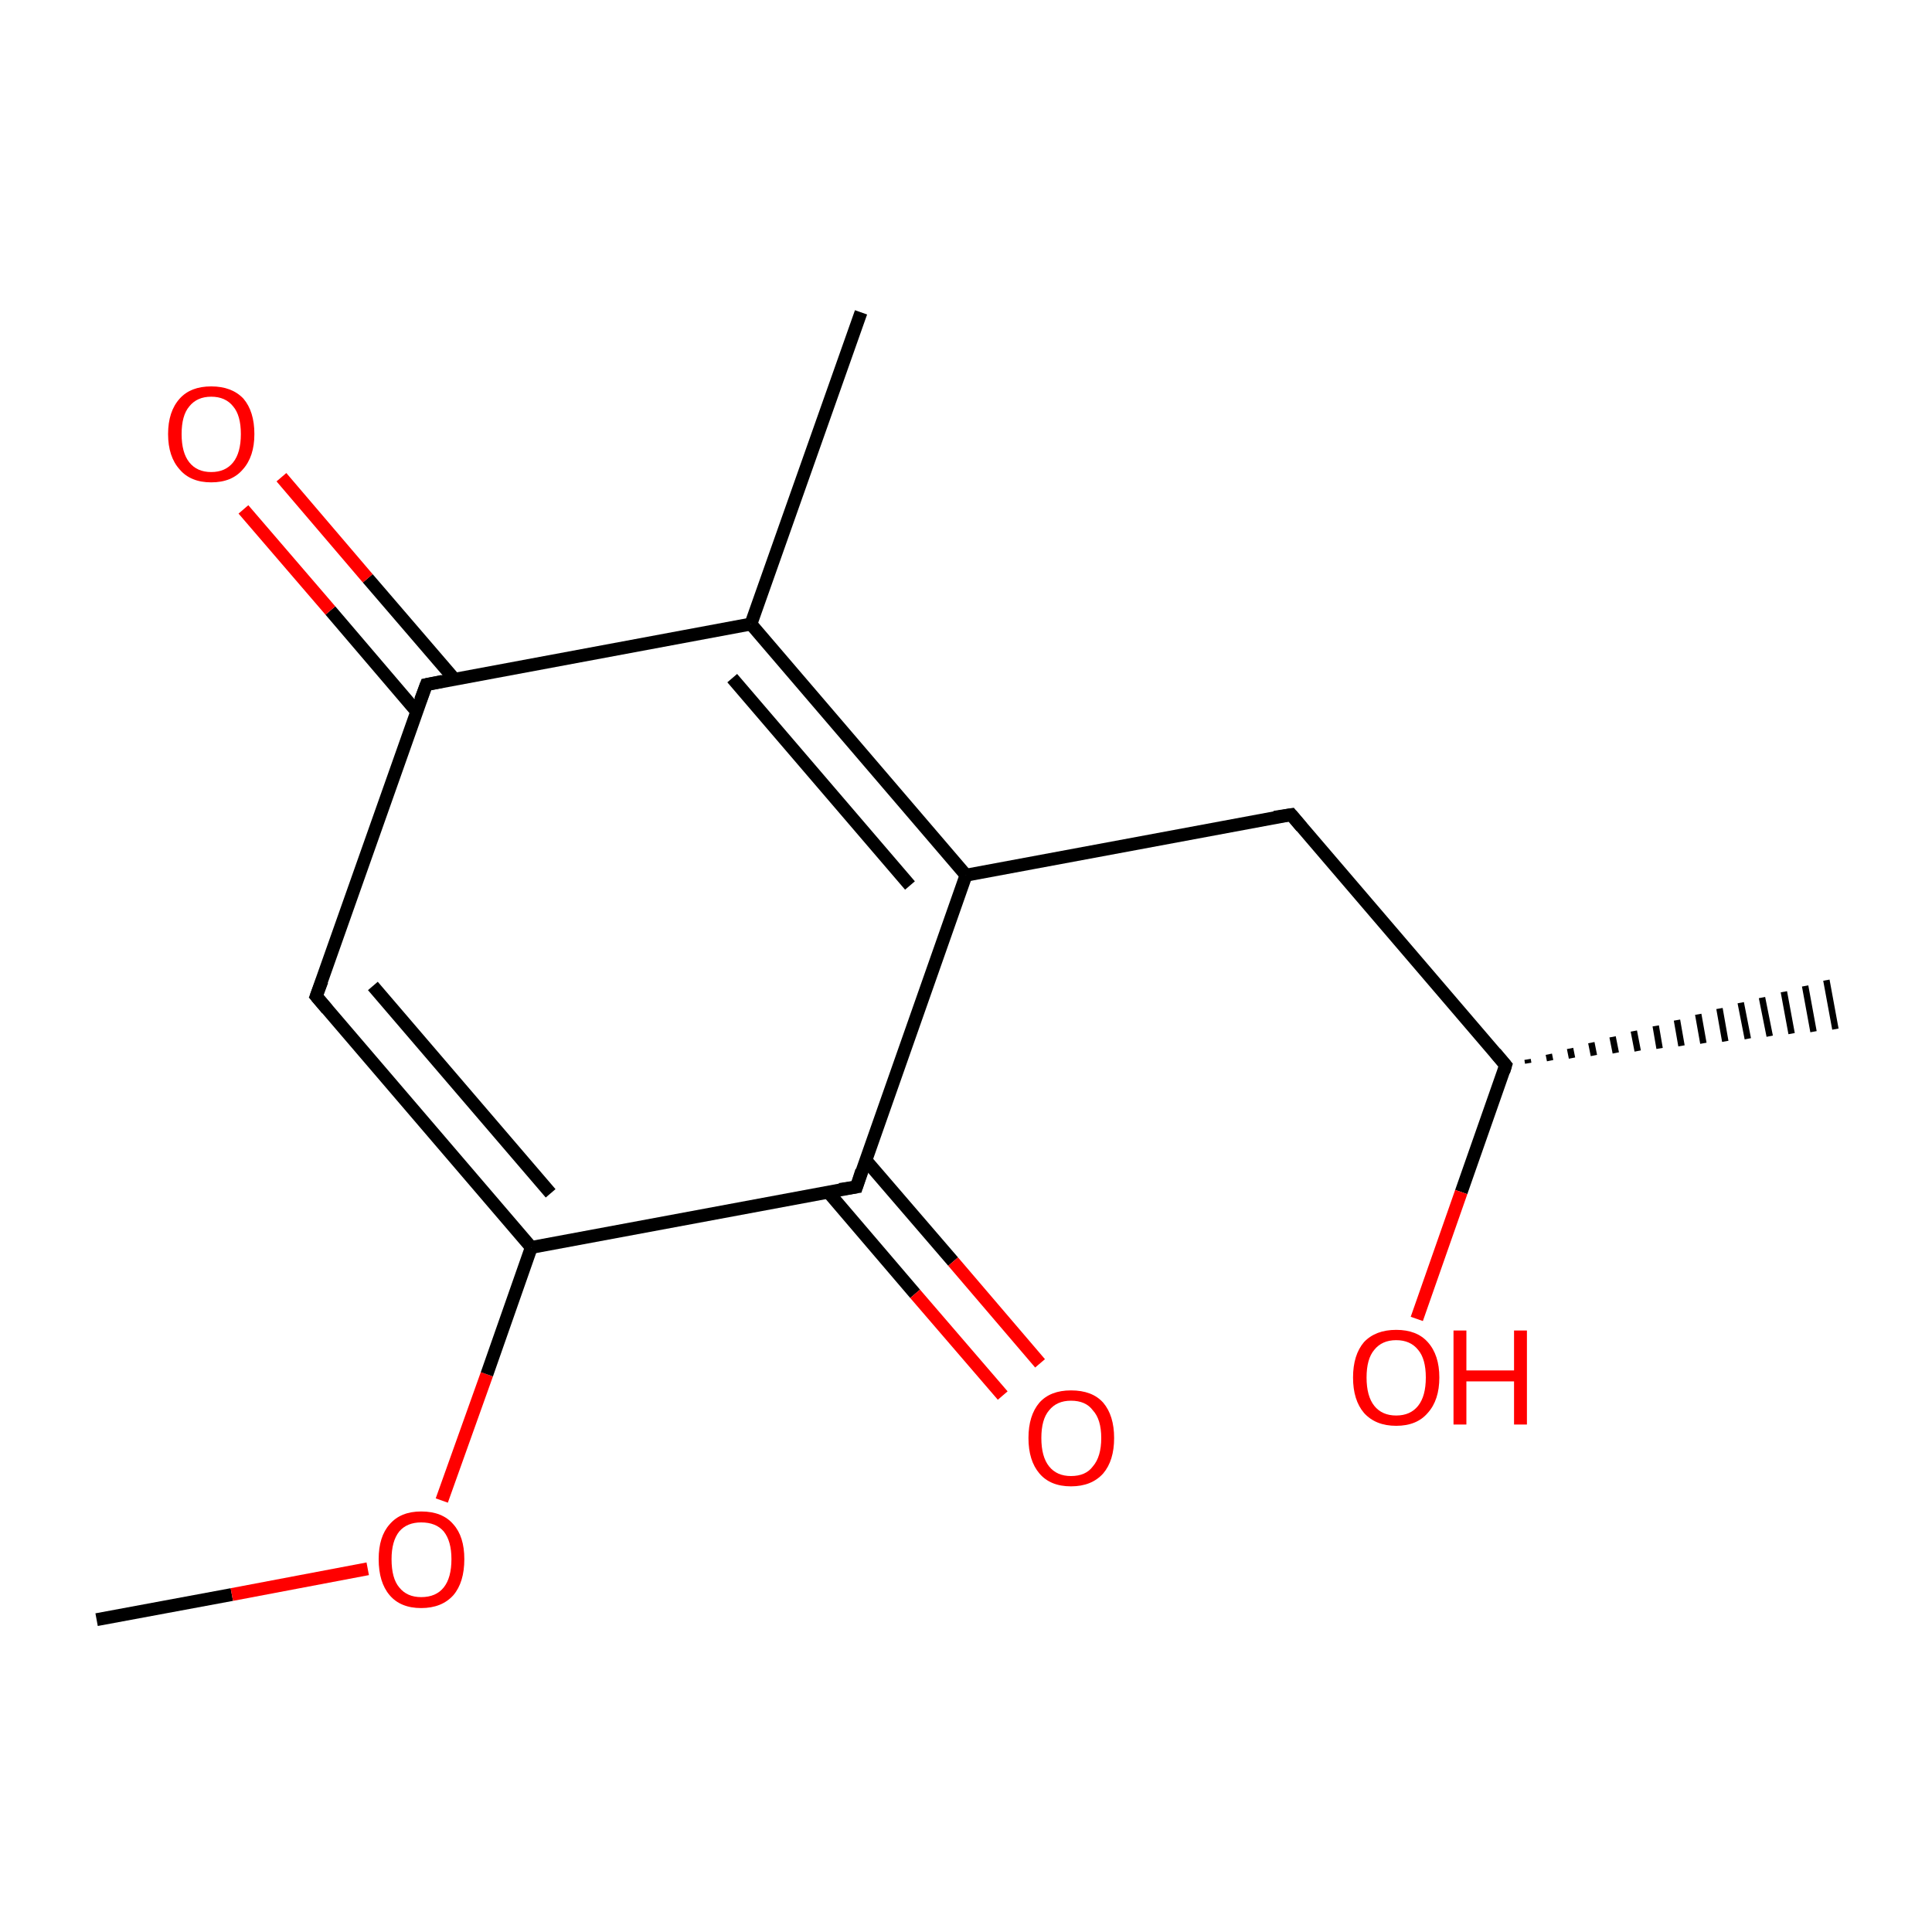<?xml version='1.0' encoding='iso-8859-1'?>
<svg version='1.1' baseProfile='full'
              xmlns='http://www.w3.org/2000/svg'
                      xmlns:rdkit='http://www.rdkit.org/xml'
                      xmlns:xlink='http://www.w3.org/1999/xlink'
                  xml:space='preserve'
width='300px' height='300px' viewBox='0 0 300 300'>
<!-- END OF HEADER -->
<rect style='opacity:1.0;fill:#FFFFFF;stroke:none' width='300.0' height='300.0' x='0.0' y='0.0'> </rect>
<path class='bond-0 atom-0 atom-1' d='M 15.0,251.5 L 36.0,247.6' style='fill:none;fill-rule:evenodd;stroke:#000000;stroke-width:2.0px;stroke-linecap:butt;stroke-linejoin:miter;stroke-opacity:1' />
<path class='bond-0 atom-0 atom-1' d='M 36.0,247.6 L 57.1,243.6' style='fill:none;fill-rule:evenodd;stroke:#FF0000;stroke-width:2.0px;stroke-linecap:butt;stroke-linejoin:miter;stroke-opacity:1' />
<path class='bond-1 atom-1 atom-2' d='M 68.6,233.0 L 75.6,213.4' style='fill:none;fill-rule:evenodd;stroke:#FF0000;stroke-width:2.0px;stroke-linecap:butt;stroke-linejoin:miter;stroke-opacity:1' />
<path class='bond-1 atom-1 atom-2' d='M 75.6,213.4 L 82.5,193.7' style='fill:none;fill-rule:evenodd;stroke:#000000;stroke-width:2.0px;stroke-linecap:butt;stroke-linejoin:miter;stroke-opacity:1' />
<path class='bond-2 atom-2 atom-3' d='M 82.5,193.7 L 49.1,154.7' style='fill:none;fill-rule:evenodd;stroke:#000000;stroke-width:2.0px;stroke-linecap:butt;stroke-linejoin:miter;stroke-opacity:1' />
<path class='bond-2 atom-2 atom-3' d='M 85.5,185.3 L 57.9,153.1' style='fill:none;fill-rule:evenodd;stroke:#000000;stroke-width:2.0px;stroke-linecap:butt;stroke-linejoin:miter;stroke-opacity:1' />
<path class='bond-3 atom-3 atom-4' d='M 49.1,154.7 L 66.2,106.3' style='fill:none;fill-rule:evenodd;stroke:#000000;stroke-width:2.0px;stroke-linecap:butt;stroke-linejoin:miter;stroke-opacity:1' />
<path class='bond-4 atom-4 atom-5' d='M 70.6,105.5 L 57.1,89.8' style='fill:none;fill-rule:evenodd;stroke:#000000;stroke-width:2.0px;stroke-linecap:butt;stroke-linejoin:miter;stroke-opacity:1' />
<path class='bond-4 atom-4 atom-5' d='M 57.1,89.8 L 43.7,74.1' style='fill:none;fill-rule:evenodd;stroke:#FF0000;stroke-width:2.0px;stroke-linecap:butt;stroke-linejoin:miter;stroke-opacity:1' />
<path class='bond-4 atom-4 atom-5' d='M 64.7,110.5 L 51.3,94.8' style='fill:none;fill-rule:evenodd;stroke:#000000;stroke-width:2.0px;stroke-linecap:butt;stroke-linejoin:miter;stroke-opacity:1' />
<path class='bond-4 atom-4 atom-5' d='M 51.3,94.8 L 37.8,79.1' style='fill:none;fill-rule:evenodd;stroke:#FF0000;stroke-width:2.0px;stroke-linecap:butt;stroke-linejoin:miter;stroke-opacity:1' />
<path class='bond-5 atom-4 atom-6' d='M 66.2,106.3 L 116.6,96.9' style='fill:none;fill-rule:evenodd;stroke:#000000;stroke-width:2.0px;stroke-linecap:butt;stroke-linejoin:miter;stroke-opacity:1' />
<path class='bond-6 atom-6 atom-7' d='M 116.6,96.9 L 133.7,48.5' style='fill:none;fill-rule:evenodd;stroke:#000000;stroke-width:2.0px;stroke-linecap:butt;stroke-linejoin:miter;stroke-opacity:1' />
<path class='bond-7 atom-6 atom-8' d='M 116.6,96.9 L 150.0,135.9' style='fill:none;fill-rule:evenodd;stroke:#000000;stroke-width:2.0px;stroke-linecap:butt;stroke-linejoin:miter;stroke-opacity:1' />
<path class='bond-7 atom-6 atom-8' d='M 113.7,105.3 L 141.3,137.5' style='fill:none;fill-rule:evenodd;stroke:#000000;stroke-width:2.0px;stroke-linecap:butt;stroke-linejoin:miter;stroke-opacity:1' />
<path class='bond-8 atom-8 atom-9' d='M 150.0,135.9 L 200.5,126.5' style='fill:none;fill-rule:evenodd;stroke:#000000;stroke-width:2.0px;stroke-linecap:butt;stroke-linejoin:miter;stroke-opacity:1' />
<path class='bond-9 atom-9 atom-10' d='M 200.5,126.5 L 233.8,165.4' style='fill:none;fill-rule:evenodd;stroke:#000000;stroke-width:2.0px;stroke-linecap:butt;stroke-linejoin:miter;stroke-opacity:1' />
<path class='bond-10 atom-10 atom-11' d='M 237.2,164.5 L 237.3,165.1' style='fill:none;fill-rule:evenodd;stroke:#000000;stroke-width:1.0px;stroke-linecap:butt;stroke-linejoin:miter;stroke-opacity:1' />
<path class='bond-10 atom-10 atom-11' d='M 240.5,163.7 L 240.7,164.7' style='fill:none;fill-rule:evenodd;stroke:#000000;stroke-width:1.0px;stroke-linecap:butt;stroke-linejoin:miter;stroke-opacity:1' />
<path class='bond-10 atom-10 atom-11' d='M 243.8,162.8 L 244.1,164.3' style='fill:none;fill-rule:evenodd;stroke:#000000;stroke-width:1.0px;stroke-linecap:butt;stroke-linejoin:miter;stroke-opacity:1' />
<path class='bond-10 atom-10 atom-11' d='M 247.1,161.9 L 247.5,163.9' style='fill:none;fill-rule:evenodd;stroke:#000000;stroke-width:1.0px;stroke-linecap:butt;stroke-linejoin:miter;stroke-opacity:1' />
<path class='bond-10 atom-10 atom-11' d='M 250.4,161.0 L 250.9,163.5' style='fill:none;fill-rule:evenodd;stroke:#000000;stroke-width:1.0px;stroke-linecap:butt;stroke-linejoin:miter;stroke-opacity:1' />
<path class='bond-10 atom-10 atom-11' d='M 253.7,160.1 L 254.3,163.2' style='fill:none;fill-rule:evenodd;stroke:#000000;stroke-width:1.0px;stroke-linecap:butt;stroke-linejoin:miter;stroke-opacity:1' />
<path class='bond-10 atom-10 atom-11' d='M 257.1,159.3 L 257.7,162.8' style='fill:none;fill-rule:evenodd;stroke:#000000;stroke-width:1.0px;stroke-linecap:butt;stroke-linejoin:miter;stroke-opacity:1' />
<path class='bond-10 atom-10 atom-11' d='M 260.4,158.4 L 261.1,162.4' style='fill:none;fill-rule:evenodd;stroke:#000000;stroke-width:1.0px;stroke-linecap:butt;stroke-linejoin:miter;stroke-opacity:1' />
<path class='bond-10 atom-10 atom-11' d='M 263.7,157.5 L 264.5,162.0' style='fill:none;fill-rule:evenodd;stroke:#000000;stroke-width:1.0px;stroke-linecap:butt;stroke-linejoin:miter;stroke-opacity:1' />
<path class='bond-10 atom-10 atom-11' d='M 267.0,156.6 L 267.9,161.7' style='fill:none;fill-rule:evenodd;stroke:#000000;stroke-width:1.0px;stroke-linecap:butt;stroke-linejoin:miter;stroke-opacity:1' />
<path class='bond-10 atom-10 atom-11' d='M 270.3,155.7 L 271.4,161.3' style='fill:none;fill-rule:evenodd;stroke:#000000;stroke-width:1.0px;stroke-linecap:butt;stroke-linejoin:miter;stroke-opacity:1' />
<path class='bond-10 atom-10 atom-11' d='M 273.6,154.9 L 274.8,160.9' style='fill:none;fill-rule:evenodd;stroke:#000000;stroke-width:1.0px;stroke-linecap:butt;stroke-linejoin:miter;stroke-opacity:1' />
<path class='bond-10 atom-10 atom-11' d='M 277.0,154.0 L 278.2,160.5' style='fill:none;fill-rule:evenodd;stroke:#000000;stroke-width:1.0px;stroke-linecap:butt;stroke-linejoin:miter;stroke-opacity:1' />
<path class='bond-10 atom-10 atom-11' d='M 280.3,153.1 L 281.6,160.2' style='fill:none;fill-rule:evenodd;stroke:#000000;stroke-width:1.0px;stroke-linecap:butt;stroke-linejoin:miter;stroke-opacity:1' />
<path class='bond-10 atom-10 atom-11' d='M 283.6,152.2 L 285.0,159.8' style='fill:none;fill-rule:evenodd;stroke:#000000;stroke-width:1.0px;stroke-linecap:butt;stroke-linejoin:miter;stroke-opacity:1' />
<path class='bond-11 atom-10 atom-12' d='M 233.8,165.4 L 226.9,185.1' style='fill:none;fill-rule:evenodd;stroke:#000000;stroke-width:2.0px;stroke-linecap:butt;stroke-linejoin:miter;stroke-opacity:1' />
<path class='bond-11 atom-10 atom-12' d='M 226.9,185.1 L 220.0,204.8' style='fill:none;fill-rule:evenodd;stroke:#FF0000;stroke-width:2.0px;stroke-linecap:butt;stroke-linejoin:miter;stroke-opacity:1' />
<path class='bond-12 atom-8 atom-13' d='M 150.0,135.9 L 133.0,184.3' style='fill:none;fill-rule:evenodd;stroke:#000000;stroke-width:2.0px;stroke-linecap:butt;stroke-linejoin:miter;stroke-opacity:1' />
<path class='bond-13 atom-13 atom-14' d='M 128.6,185.1 L 142.1,200.9' style='fill:none;fill-rule:evenodd;stroke:#000000;stroke-width:2.0px;stroke-linecap:butt;stroke-linejoin:miter;stroke-opacity:1' />
<path class='bond-13 atom-13 atom-14' d='M 142.1,200.9 L 155.7,216.7' style='fill:none;fill-rule:evenodd;stroke:#FF0000;stroke-width:2.0px;stroke-linecap:butt;stroke-linejoin:miter;stroke-opacity:1' />
<path class='bond-13 atom-13 atom-14' d='M 134.4,180.1 L 148.0,195.9' style='fill:none;fill-rule:evenodd;stroke:#000000;stroke-width:2.0px;stroke-linecap:butt;stroke-linejoin:miter;stroke-opacity:1' />
<path class='bond-13 atom-13 atom-14' d='M 148.0,195.9 L 161.5,211.7' style='fill:none;fill-rule:evenodd;stroke:#FF0000;stroke-width:2.0px;stroke-linecap:butt;stroke-linejoin:miter;stroke-opacity:1' />
<path class='bond-14 atom-13 atom-2' d='M 133.0,184.3 L 82.5,193.7' style='fill:none;fill-rule:evenodd;stroke:#000000;stroke-width:2.0px;stroke-linecap:butt;stroke-linejoin:miter;stroke-opacity:1' />
<path d='M 50.8,156.7 L 49.1,154.7 L 50.0,152.3' style='fill:none;stroke:#000000;stroke-width:2.0px;stroke-linecap:butt;stroke-linejoin:miter;stroke-miterlimit:10;stroke-opacity:1;' />
<path d='M 65.3,108.7 L 66.2,106.3 L 68.7,105.8' style='fill:none;stroke:#000000;stroke-width:2.0px;stroke-linecap:butt;stroke-linejoin:miter;stroke-miterlimit:10;stroke-opacity:1;' />
<path d='M 197.9,126.9 L 200.5,126.5 L 202.1,128.4' style='fill:none;stroke:#000000;stroke-width:2.0px;stroke-linecap:butt;stroke-linejoin:miter;stroke-miterlimit:10;stroke-opacity:1;' />
<path d='M 232.2,163.5 L 233.8,165.4 L 233.5,166.4' style='fill:none;stroke:#000000;stroke-width:2.0px;stroke-linecap:butt;stroke-linejoin:miter;stroke-miterlimit:10;stroke-opacity:1;' />
<path d='M 133.8,181.8 L 133.0,184.3 L 130.4,184.7' style='fill:none;stroke:#000000;stroke-width:2.0px;stroke-linecap:butt;stroke-linejoin:miter;stroke-miterlimit:10;stroke-opacity:1;' />
<path class='atom-1' d='M 58.8 242.1
Q 58.8 238.6, 60.5 236.7
Q 62.2 234.7, 65.4 234.7
Q 68.7 234.7, 70.4 236.7
Q 72.1 238.6, 72.1 242.1
Q 72.1 245.7, 70.4 247.7
Q 68.6 249.7, 65.4 249.7
Q 62.2 249.7, 60.5 247.7
Q 58.8 245.7, 58.8 242.1
M 65.4 248.0
Q 67.7 248.0, 68.9 246.5
Q 70.1 245.0, 70.1 242.1
Q 70.1 239.3, 68.9 237.8
Q 67.7 236.4, 65.4 236.4
Q 63.2 236.4, 62.0 237.8
Q 60.8 239.3, 60.8 242.1
Q 60.8 245.1, 62.0 246.5
Q 63.2 248.0, 65.4 248.0
' fill='#FF0000'/>
<path class='atom-5' d='M 26.1 67.4
Q 26.1 63.9, 27.9 61.9
Q 29.6 60.0, 32.8 60.0
Q 36.0 60.0, 37.8 61.9
Q 39.5 63.9, 39.5 67.4
Q 39.5 70.9, 37.7 72.9
Q 36.0 74.9, 32.8 74.9
Q 29.6 74.9, 27.9 72.9
Q 26.1 70.9, 26.1 67.4
M 32.8 73.3
Q 35.0 73.3, 36.2 71.8
Q 37.4 70.3, 37.4 67.4
Q 37.4 64.5, 36.2 63.1
Q 35.0 61.6, 32.8 61.6
Q 30.6 61.6, 29.4 63.1
Q 28.2 64.5, 28.2 67.4
Q 28.2 70.3, 29.4 71.8
Q 30.6 73.3, 32.8 73.3
' fill='#FF0000'/>
<path class='atom-12' d='M 210.1 213.9
Q 210.1 210.4, 211.8 208.4
Q 213.6 206.5, 216.8 206.5
Q 220.0 206.5, 221.7 208.4
Q 223.5 210.4, 223.5 213.9
Q 223.5 217.4, 221.7 219.4
Q 220.0 221.4, 216.8 221.4
Q 213.6 221.4, 211.8 219.4
Q 210.1 217.4, 210.1 213.9
M 216.8 219.8
Q 219.0 219.8, 220.2 218.3
Q 221.4 216.8, 221.4 213.9
Q 221.4 211.0, 220.2 209.6
Q 219.0 208.1, 216.8 208.1
Q 214.6 208.1, 213.4 209.6
Q 212.2 211.0, 212.2 213.9
Q 212.2 216.8, 213.4 218.3
Q 214.6 219.8, 216.8 219.8
' fill='#FF0000'/>
<path class='atom-12' d='M 225.7 206.6
L 227.7 206.6
L 227.7 212.8
L 235.1 212.8
L 235.1 206.6
L 237.1 206.6
L 237.1 221.2
L 235.1 221.2
L 235.1 214.5
L 227.7 214.5
L 227.7 221.2
L 225.7 221.2
L 225.7 206.6
' fill='#FF0000'/>
<path class='atom-14' d='M 159.7 223.3
Q 159.7 219.8, 161.4 217.8
Q 163.1 215.9, 166.3 215.9
Q 169.6 215.9, 171.3 217.8
Q 173.0 219.8, 173.0 223.3
Q 173.0 226.8, 171.3 228.8
Q 169.5 230.8, 166.3 230.8
Q 163.1 230.8, 161.4 228.8
Q 159.7 226.8, 159.7 223.3
M 166.3 229.2
Q 168.6 229.2, 169.7 227.7
Q 171.0 226.2, 171.0 223.3
Q 171.0 220.4, 169.7 219.0
Q 168.6 217.5, 166.3 217.5
Q 164.1 217.5, 162.9 219.0
Q 161.7 220.4, 161.7 223.3
Q 161.7 226.2, 162.9 227.7
Q 164.1 229.2, 166.3 229.2
' fill='#FF0000'/>
</svg>
